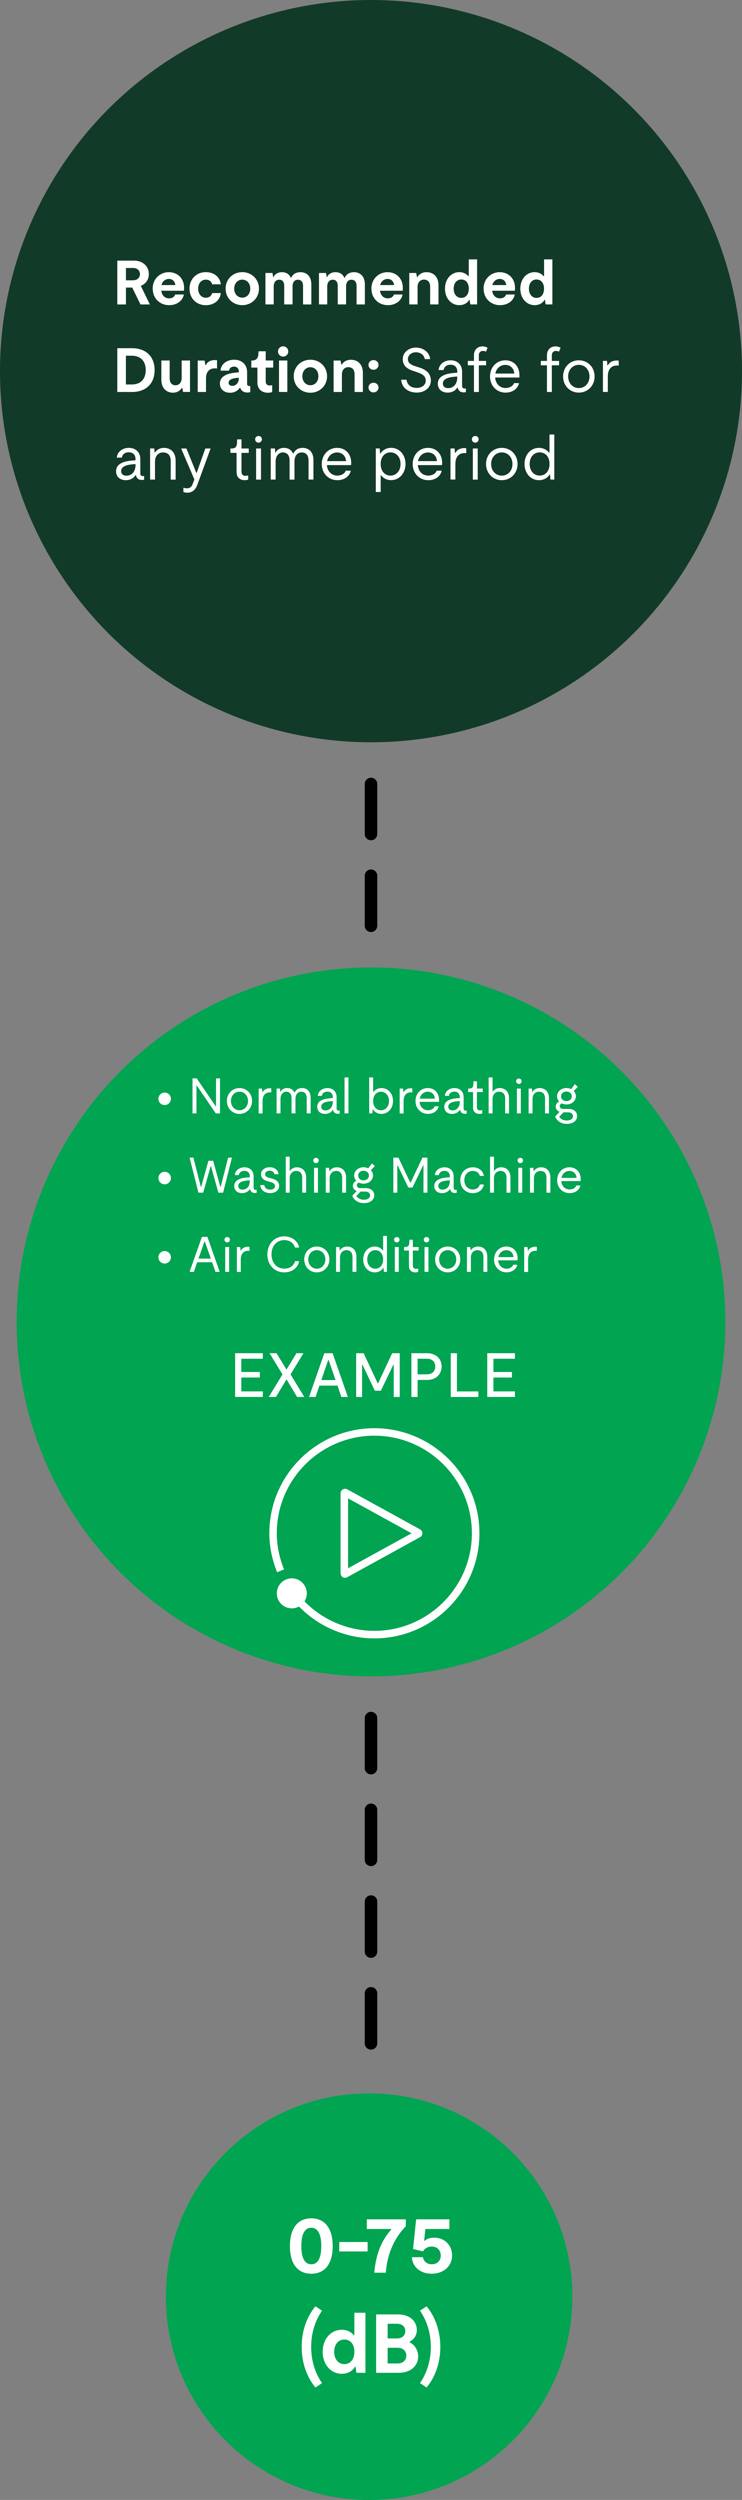 <?xml version="1.0" encoding="UTF-8"?><svg xmlns="http://www.w3.org/2000/svg" viewBox="0 0 178 599.49"><rect x="0" y="0" width="178" height="599.49" fill="#808080" stroke="none"/><defs><style>.cls-1{fill:none;}.cls-2{fill:#fff;}.cls-3{fill:#00a451;}.cls-4{fill:#123A28;}</style></defs><g id="Layer_2"><circle class="cls-3" cx="88.55" cy="550.74" r="46.93"/></g><g id="Working_File"><g id="Group_198"><g id="Line_161"><path d="m89,447.5c-.83,0-1.5-.67-1.5-1.5v-12c0-.83.67-1.5,1.5-1.5s1.5.67,1.5,1.5v12c0,.83-.67,1.5-1.5,1.5Z"/></g><g id="Line_173"><path d="m89,425.5c-.83,0-1.5-.67-1.5-1.5v-12c0-.83.67-1.5,1.5-1.5s1.5.67,1.5,1.5v12c0,.83-.67,1.5-1.5,1.5Z"/></g><g id="Line_157"><path d="m89,201.5c-.83,0-1.5-.67-1.5-1.5v-12c0-.83.67-1.5,1.5-1.5s1.5.67,1.5,1.5v12c0,.83-.67,1.5-1.5,1.5Z"/></g><g id="Line_162"><path d="m89,469.5c-.83,0-1.5-.67-1.5-1.5v-12c0-.83.67-1.5,1.5-1.5s1.5.67,1.5,1.5v12c0,.83-.67,1.5-1.5,1.5Z"/></g><g id="Line_163"><path d="m89,491.5c-.83,0-1.5-.67-1.5-1.5v-12c0-.83.67-1.5,1.5-1.5s1.5.67,1.5,1.5v12c0,.83-.67,1.5-1.5,1.5Z"/></g><g id="Line_158"><path d="m89,223.5c-.83,0-1.5-.67-1.5-1.5v-12c0-.83.67-1.5,1.5-1.5s1.5.67,1.5,1.5v12c0,.83-.67,1.5-1.5,1.5Z"/></g><g id="Group_197"><g id="Group_132"><g id="_0-75"><path class="cls-2" d="m69.55,538.62c0-4.26,1.86-6.66,5.12-6.66s5.14,2.4,5.14,6.66-1.86,6.62-5.14,6.62-5.12-2.4-5.12-6.62Zm5.12,4.36c1.58,0,2.4-1.5,2.4-4.36s-.82-4.4-2.4-4.4-2.38,1.52-2.38,4.4.82,4.36,2.38,4.36Z"/><path class="cls-2" d="m81.39,537.64h6.8v2.26h-6.8v-2.26Z"/><path class="cls-2" d="m93.85,534.64v-.12h-5.86v-2.32h9.36v1.66c-2.4,2.44-4.44,6.16-4.8,11.14h-2.76c.44-5.18,2.14-8.16,4.06-10.36Z"/><path class="cls-2" d="m98.81,541.28h2.66c.1.92.92,1.7,2.12,1.7s2.14-.8,2.14-2.08-.86-2.18-2.18-2.18c-.82,0-1.66.38-2.06,1.16l-2.4-.56.74-7.12h7.98v2.32h-5.78l-.28,2.82h.12c.58-.52,1.4-.74,2.28-.74,2.56,0,4.3,1.86,4.3,4.24,0,2.58-2.02,4.4-4.9,4.4s-4.64-1.8-4.74-3.96h0Z"/></g><g id="_dB_"><path class="cls-2" d="m74.65,562.78c0,3.42,1,6.38,2.6,8.7l-1.58,1.04c-1.8-2.14-3.3-5.5-3.3-9.74s1.5-7.58,3.3-9.72l1.58,1.04c-1.58,2.3-2.6,5.26-2.6,8.68Z"/><path class="cls-2" d="m85.51,569l-.22-1.48h-.12c-.58,1.08-1.8,1.72-3.18,1.72-2.58,0-4.58-2.18-4.58-5.28s2-5.28,4.58-5.28c1.38,0,2.36.64,2.9,1.32h.12v-5.4h2.66v14.4h-2.16Zm-2.9-2.08c1.42,0,2.4-1.12,2.4-2.96s-.98-2.94-2.4-2.94-2.44,1.14-2.44,2.94,1.02,2.96,2.44,2.96Z"/><path class="cls-2" d="m90.23,555h5.28c2.7,0,4.48,1.56,4.48,3.74,0,1.52-.9,2.36-1.74,2.82v.12c1.04.48,2.06,1.7,2.06,3.4,0,2.3-1.86,3.92-4.6,3.92h-5.48v-14Zm5.02,5.76c1.18,0,1.98-.68,1.98-1.76s-.8-1.76-1.98-1.76h-2.26v3.52h2.26Zm.18,6c1.22,0,2.04-.78,2.04-1.88s-.82-1.88-2.04-1.88h-2.44v3.76h2.44Z"/><path class="cls-2" d="m103.35,562.8c0-3.42-1-6.38-2.6-8.7l1.58-1.04c1.8,2.14,3.3,5.5,3.3,9.74s-1.5,7.58-3.3,9.72l-1.58-1.04c1.58-2.3,2.6-5.26,2.6-8.68Z"/></g></g><g id="Group_183"><g id="Path_7"><path class="cls-1" d="m88.55,502c26.92,0,48.75,21.82,48.75,48.75s-21.82,48.75-48.75,48.75-48.75-21.82-48.75-48.75h0c0-26.92,21.82-48.75,48.75-48.75Z"/><path class="cls-3" d="m88.55,505c-6.18,0-12.17,1.21-17.81,3.59-5.45,2.3-10.34,5.6-14.54,9.8s-7.5,9.09-9.8,14.54c-2.38,5.64-3.59,11.63-3.59,17.81s1.21,12.17,3.59,17.81c2.3,5.45,5.6,10.34,9.8,14.54s9.09,7.5,14.54,9.8c5.64,2.38,11.63,3.59,17.81,3.59s12.17-1.21,17.81-3.59c5.45-2.3,10.34-5.6,14.54-9.8,4.2-4.2,7.5-9.09,9.8-14.54,2.38-5.64,3.59-11.63,3.59-17.81s-1.21-12.17-3.59-17.81c-2.3-5.45-5.6-10.34-9.8-14.54s-9.09-7.5-14.54-9.8c-5.64-2.38-11.63-3.59-17.81-3.59m0-3c26.92,0,48.75,21.82,48.75,48.75s-21.82,48.75-48.75,48.75-48.75-21.82-48.75-48.75,21.82-48.75,48.75-48.75h0Z"/></g><g id="Ellipse_46"><circle class="cls-3" cx="89" cy="317" r="85"/></g><g id="Group_181"><g id="Group_34"><g id="Group_182"><g id="Air_Conditioner"><path class="cls-2" d="m48.44,296.6h1.31l2.96,8.4h-1.02l-.8-2.31h-3.59l-.8,2.31h-1.03s2.97-8.4,2.97-8.4Zm2.14,5.21l-1.45-4.13h-.07l-1.44,4.13h2.96Z"/><path class="cls-2" d="m54.5,296.64c.36,0,.65.26.65.64s-.29.65-.65.65-.65-.28-.65-.65.29-.64.65-.64Zm-.47,2.4h.94v5.96h-.94v-5.96Z"/><path class="cls-2" d="m56.84,299.04h.79l.07.86h.07c.23-.43.73-.93,1.76-.93.13,0,.22.01.32.04v.95c-.16-.02-.24-.02-.35-.02-1.01,0-1.74.67-1.74,2.09v2.99h-.94v-5.96l.02-.02Z"/><path class="cls-2" d="m64.14,300.81c0-2.54,1.73-4.33,4.04-4.33,1.87,0,3.29,1.15,3.59,2.69h-1c-.31-1.02-1.16-1.79-2.59-1.79-1.77,0-3.05,1.38-3.05,3.42s1.27,3.42,3.05,3.42c1.45,0,2.28-.72,2.6-1.79h.98c-.28,1.59-1.7,2.69-3.59,2.69-2.31,0-4.04-1.79-4.04-4.31h0Z"/><path class="cls-2" d="m72.98,302.01c0-1.76,1.31-3.09,3.02-3.09s3.02,1.33,3.02,3.09-1.31,3.11-3.02,3.11-3.02-1.33-3.02-3.11Zm3.02,2.23c1.2,0,2.05-.97,2.05-2.23s-.85-2.22-2.05-2.22-2.05.97-2.05,2.22.85,2.23,2.05,2.23Z"/><path class="cls-2" d="m83.13,299.79c-.8,0-1.57.54-1.57,1.79v3.42h-.94v-5.96h.79l.07.78h.07c.26-.42.83-.9,1.71-.9,1.27,0,2.24.83,2.24,2.42v3.66h-.94v-3.59c0-1.15-.64-1.62-1.45-1.62h.02Z"/><path class="cls-2" d="m92.09,305l-.08-.98h-.07c-.4.71-1.2,1.1-2.03,1.1-1.62,0-2.78-1.34-2.78-3.11s1.16-3.09,2.78-3.09c.83,0,1.51.38,1.93.94h.07v-3.49h.92v8.63h-.74Zm-2.06-.76c1.1,0,1.88-.88,1.88-2.23s-.78-2.22-1.88-2.22-1.93.9-1.93,2.22.82,2.23,1.93,2.23Z"/><path class="cls-2" d="m95.19,296.64c.36,0,.65.26.65.64s-.29.65-.65.65-.65-.28-.65-.65.29-.64.65-.64Zm-.47,2.4h.94v5.96h-.94v-5.96Z"/><path class="cls-2" d="m98.1,303.66v-3.78h-1.17v-.84h.26c.7,0,.97-.36,1-1.08l.02-.67h.83v1.75h1.39v.84h-1.39v3.6c0,.5.25.8.74.8.17,0,.37-.02.54-.08v.8c-.19.07-.43.12-.68.12-.9,0-1.54-.55-1.54-1.46Z"/><path class="cls-2" d="m102.31,296.64c.36,0,.65.26.65.64s-.29.65-.65.65-.65-.28-.65-.65.29-.64.65-.64Zm-.47,2.4h.94v5.96h-.94v-5.96Z"/><path class="cls-2" d="m104.38,302.01c0-1.76,1.31-3.09,3.02-3.09s3.02,1.33,3.02,3.09-1.31,3.11-3.02,3.11-3.02-1.33-3.02-3.11Zm3.02,2.23c1.2,0,2.05-.97,2.05-2.23s-.85-2.22-2.05-2.22-2.05.97-2.05,2.22.85,2.23,2.05,2.23Z"/><path class="cls-2" d="m114.53,299.79c-.8,0-1.57.54-1.57,1.79v3.42h-.94v-5.96h.79l.07.78h.07c.26-.42.83-.9,1.71-.9,1.27,0,2.24.83,2.24,2.42v3.66h-.93v-3.59c0-1.15-.64-1.62-1.45-1.62h.01Z"/><path class="cls-2" d="m118.53,302.01c0-1.78,1.27-3.09,2.93-3.09s2.72,1.2,2.72,2.87c0,.13,0,.26-.04.44h-4.63c.08,1.19.9,2.01,2.01,2.01.73,0,1.4-.36,1.59-.95h.97c-.24,1.14-1.31,1.82-2.57,1.82-1.74,0-3-1.32-3-3.11h.02Zm4.65-.55c-.06-1.01-.77-1.67-1.71-1.67s-1.73.66-1.92,1.67h3.63Z"/><path class="cls-2" d="m125.77,299.04h.79l.07.86h.07c.23-.43.73-.93,1.76-.93.13,0,.22.01.32.04v.95c-.16-.02-.24-.02-.35-.02-1.01,0-1.74.67-1.74,2.09v2.99h-.94v-5.96l.02-.02Z"/></g><g id="Ellipse_14"><circle class="cls-2" cx="39.5" cy="301.5" r="1.5"/></g></g><g id="Group_28"><g id="Washing_Machine"><path class="cls-2" d="m45.47,277.6h.92l1.79,7.04h.07l1.75-6.28h1.13l1.74,6.28h.07l1.79-7.04h.91l-2.11,8.4h-1.15l-1.77-6.36h-.07l-1.79,6.36h-1.15l-2.12-8.4h0Z"/><path class="cls-2" d="m56.19,284.42c0-1.21,1.04-1.92,3.12-2.06l.61-.05v-.23c0-.8-.48-1.31-1.27-1.31s-1.25.41-1.36,1.02h-.96c.08-1.08,1.04-1.87,2.33-1.87s2.18.84,2.18,2.17v2.76c0,.37.2.49.53.49.05,0,.06,0,.2-.02v.71c-.13.05-.32.06-.46.06-.47,0-1.02-.25-1.1-.94h-.07c-.37.58-1.02.97-1.88.97-1.1,0-1.87-.66-1.87-1.7Zm1.98.85c1.06,0,1.75-.84,1.75-2v-.24l-.54.05c-1.52.13-2.22.56-2.22,1.32,0,.56.42.88,1.01.88h0Z"/><path class="cls-2" d="m62.43,284.18h.97c.07.65.61,1.1,1.39,1.1.7,0,1.19-.29,1.19-.83,0-.48-.25-.74-.94-.95l-.84-.24c-1.04-.3-1.58-.84-1.58-1.67,0-.98.89-1.68,2.09-1.68s2.03.68,2.1,1.67h-.97c-.07-.46-.49-.85-1.16-.85-.6,0-1.08.35-1.08.86,0,.43.28.66,1,.86l.84.23c1.07.31,1.52.9,1.52,1.7,0,1.1-.97,1.73-2.17,1.73-1.32,0-2.3-.78-2.35-1.94h0Z"/><path class="cls-2" d="m71.06,280.79c-.8,0-1.57.54-1.57,1.79v3.42h-.94v-8.63h.94v3.39h.07c.17-.25.68-.84,1.64-.84,1.27,0,2.24.83,2.24,2.42v3.66h-.94v-3.59c0-1.15-.64-1.62-1.45-1.62h.01Z"/><path class="cls-2" d="m75.8,277.64c.36,0,.65.26.65.64s-.29.65-.65.65-.65-.28-.65-.65.29-.64.65-.64Zm-.47,2.4h.94v5.96h-.94v-5.96Z"/><path class="cls-2" d="m80.65,280.79c-.8,0-1.57.54-1.57,1.79v3.42h-.94v-5.96h.79l.07.78h.07c.26-.42.83-.9,1.71-.9,1.27,0,2.24.83,2.24,2.42v3.66h-.94v-3.59c0-1.15-.64-1.62-1.45-1.62h.02Z"/><path class="cls-2" d="m84.49,286.76l1.07-1.14c-.58-.23-.92-.74-.92-1.24,0-.58.4-1.01.82-1.24-.31-.34-.5-.78-.5-1.26,0-1.1.97-1.97,2.25-1.97.42,0,.8.1,1.13.25l.89-1.17.71.65-.98.97c.32.34.52.78.52,1.27,0,1.1-.97,1.97-2.25,1.97-.43,0-.82-.1-1.15-.26-.28.13-.47.37-.47.67,0,.4.32.66.8.66h1.34c1.25,0,2.03.73,2.03,1.71,0,1.15-1.04,1.88-2.48,1.88-1.69,0-2.58-1.08-2.78-1.76h-.03Zm2.78.94c.8,0,1.51-.32,1.51-1.02,0-.61-.5-.94-1.15-.94h-1.12l-1.03,1.06c.3.44.86.9,1.79.9Zm-.07-4.65c.74,0,1.3-.48,1.3-1.15s-.55-1.15-1.3-1.15-1.28.48-1.28,1.15.55,1.15,1.28,1.15Z"/><path class="cls-2" d="m94.38,277.6h1.2l2.85,6.01h.07l2.84-6.01h1.2v8.4h-.95v-6.57h-.07l-2.57,5.34h-1l-2.57-5.34h-.07v6.57h-.95v-8.4h.02Z"/><path class="cls-2" d="m104.18,284.42c0-1.21,1.04-1.92,3.12-2.06l.61-.05v-.23c0-.8-.48-1.31-1.27-1.31s-1.25.41-1.36,1.02h-.96c.08-1.08,1.04-1.87,2.33-1.87s2.18.84,2.18,2.17v2.76c0,.37.2.49.53.49.05,0,.06,0,.2-.02v.71c-.13.05-.32.06-.46.06-.47,0-1.02-.25-1.1-.94h-.07c-.37.58-1.02.97-1.88.97-1.1,0-1.87-.66-1.87-1.7Zm1.98.85c1.06,0,1.75-.84,1.75-2v-.24l-.54.05c-1.52.13-2.22.56-2.22,1.32,0,.56.42.88,1.01.88h0Z"/><path class="cls-2" d="m110.42,283.01c0-1.78,1.25-3.09,3-3.09,1.42,0,2.46.83,2.67,2.06h-.98c-.18-.71-.8-1.19-1.69-1.19-1.21,0-2.03.95-2.03,2.22s.82,2.23,2.03,2.23c.89,0,1.51-.48,1.69-1.2h.98c-.22,1.25-1.26,2.08-2.67,2.08-1.75,0-3-1.32-3-3.11Z"/><path class="cls-2" d="m120.07,280.79c-.8,0-1.57.54-1.57,1.79v3.42h-.94v-8.63h.94v3.39h.07c.17-.25.68-.84,1.64-.84,1.27,0,2.24.83,2.24,2.42v3.66h-.94v-3.59c0-1.15-.64-1.62-1.45-1.62h.01Z"/><path class="cls-2" d="m124.81,277.64c.36,0,.65.26.65.64s-.29.65-.65.65-.65-.28-.65-.65.29-.64.65-.64Zm-.47,2.4h.94v5.96h-.94v-5.96Z"/><path class="cls-2" d="m129.66,280.79c-.8,0-1.57.54-1.57,1.79v3.42h-.94v-5.96h.79l.07.78h.07c.26-.42.83-.9,1.71-.9,1.27,0,2.24.83,2.24,2.42v3.66h-.94v-3.59c0-1.15-.64-1.62-1.45-1.62h.02Z"/><path class="cls-2" d="m133.66,283.01c0-1.78,1.27-3.09,2.93-3.09s2.72,1.2,2.72,2.87c0,.13,0,.26-.04.44h-4.63c.08,1.19.9,2.01,2.02,2.01.73,0,1.4-.36,1.59-.95h.97c-.24,1.14-1.31,1.82-2.57,1.82-1.74,0-3-1.32-3-3.11h.01Zm4.65-.55c-.06-1.01-.77-1.67-1.71-1.67s-1.73.66-1.92,1.67h3.63Z"/></g><g id="Ellipse_14-2"><circle class="cls-2" cx="39.5" cy="282.5" r="1.5"/></g></g><g id="Group_27"><g id="Normal_breathing"><path class="cls-2" d="m46.18,258.6h1.01l4.56,6.7h.07v-6.7h.96v8.4h-1.01l-4.57-6.7h-.07v6.7h-.95v-8.4Z"/><path class="cls-2" d="m54.43,264.01c0-1.76,1.31-3.09,3.02-3.09s3.02,1.33,3.02,3.09-1.31,3.11-3.02,3.11-3.02-1.33-3.02-3.11Zm3.02,2.23c1.2,0,2.05-.97,2.05-2.23s-.85-2.22-2.05-2.22-2.05.97-2.05,2.22.85,2.23,2.05,2.23Z"/><path class="cls-2" d="m62.07,261.04h.79l.07.86h.07c.23-.43.73-.93,1.76-.93.13,0,.22.01.32.04v.95c-.16-.02-.24-.02-.35-.02-1.01,0-1.74.67-1.74,2.09v2.99h-.94v-5.96l.02-.02Z"/><path class="cls-2" d="m68.71,261.79c-.72,0-1.42.53-1.42,1.76v3.44h-.94v-5.96h.8l.06.78h.07c.24-.5.83-.9,1.58-.9.84,0,1.45.38,1.75,1.08h.07c.3-.65.88-1.08,1.77-1.08,1.14,0,2.07.74,2.07,2.33v3.75h-.94v-3.63c0-1.15-.59-1.57-1.32-1.57s-1.38.53-1.38,1.76v3.44h-.94v-3.62c0-1.14-.55-1.58-1.27-1.58h.04Z"/><path class="cls-2" d="m76.1,265.42c0-1.21,1.04-1.92,3.12-2.06l.61-.05v-.23c0-.8-.48-1.31-1.27-1.31s-1.25.41-1.36,1.02h-.96c.08-1.08,1.04-1.87,2.33-1.87s2.18.84,2.18,2.17v2.76c0,.37.2.49.53.49.05,0,.06,0,.2-.02v.71c-.13.05-.32.06-.46.06-.47,0-1.02-.25-1.1-.94h-.07c-.37.58-1.02.97-1.88.97-1.1,0-1.87-.66-1.87-1.7Zm1.98.85c1.06,0,1.75-.84,1.75-2v-.24l-.54.05c-1.52.13-2.22.56-2.22,1.32,0,.56.42.88,1.01.88h0Z"/><path class="cls-2" d="m82.65,258.37h.94v8.63h-.94v-8.63Z"/><path class="cls-2" d="m88.57,258.37h.94v3.49h.07c.41-.55,1.09-.94,1.93-.94,1.61,0,2.77,1.33,2.77,3.09s-1.16,3.11-2.77,3.11c-.84,0-1.63-.4-2.04-1.1h-.07l-.07.98h-.76v-8.63h0Zm2.82,7.88c1.1,0,1.93-.9,1.93-2.23s-.83-2.22-1.93-2.22-1.88.88-1.88,2.22.77,2.23,1.88,2.23Z"/><path class="cls-2" d="m95.9,261.04h.79l.07.86h.07c.23-.43.73-.93,1.76-.93.13,0,.22.01.32.04v.95c-.16-.02-.24-.02-.35-.02-1.01,0-1.74.67-1.74,2.09v2.99h-.94v-5.96l.02-.02Z"/><path class="cls-2" d="m99.68,264.01c0-1.78,1.27-3.09,2.93-3.09s2.72,1.2,2.72,2.87c0,.13,0,.26-.04.44h-4.63c.08,1.19.9,2.01,2.01,2.01.73,0,1.4-.36,1.6-.95h.97c-.24,1.14-1.31,1.82-2.57,1.82-1.74,0-3-1.32-3-3.11h0Zm4.65-.55c-.06-1.01-.77-1.67-1.71-1.67s-1.73.66-1.92,1.67h3.63Z"/><path class="cls-2" d="m106.57,265.42c0-1.21,1.04-1.92,3.12-2.06l.61-.05v-.23c0-.8-.48-1.31-1.27-1.31s-1.25.41-1.36,1.02h-.96c.08-1.08,1.04-1.87,2.33-1.87s2.18.84,2.18,2.17v2.76c0,.37.2.49.53.49.05,0,.06,0,.2-.02v.71c-.13.05-.32.06-.46.06-.47,0-1.02-.25-1.1-.94h-.07c-.37.58-1.02.97-1.88.97-1.1,0-1.87-.66-1.87-1.7Zm1.98.85c1.06,0,1.75-.84,1.75-2v-.24l-.54.05c-1.52.13-2.22.56-2.22,1.32,0,.56.42.88,1.01.88h0Z"/><path class="cls-2" d="m113.48,265.66v-3.78h-1.17v-.84h.26c.7,0,.97-.36.99-1.08l.02-.67h.83v1.75h1.39v.84h-1.39v3.6c0,.5.25.8.74.8.17,0,.37-.02.54-.08v.8c-.19.07-.43.12-.68.12-.9,0-1.54-.55-1.54-1.46h.01Z"/><path class="cls-2" d="m119.73,261.79c-.8,0-1.57.54-1.57,1.79v3.42h-.94v-8.63h.94v3.39h.07c.17-.25.68-.84,1.64-.84,1.27,0,2.24.83,2.24,2.42v3.66h-.93v-3.59c0-1.15-.64-1.62-1.45-1.62h0Z"/><path class="cls-2" d="m124.47,258.64c.36,0,.65.26.65.64s-.29.65-.65.65-.65-.28-.65-.65.29-.64.65-.64Zm-.47,2.4h.94v5.96h-.94v-5.96Z"/><path class="cls-2" d="m129.32,261.79c-.8,0-1.57.54-1.57,1.79v3.42h-.94v-5.96h.79l.07.78h.07c.26-.42.83-.9,1.71-.9,1.27,0,2.24.83,2.24,2.42v3.66h-.94v-3.59c0-1.15-.64-1.62-1.45-1.62h.02Z"/><path class="cls-2" d="m133.16,267.76l1.07-1.14c-.58-.23-.92-.74-.92-1.24,0-.58.4-1.01.82-1.24-.31-.34-.5-.78-.5-1.26,0-1.1.97-1.97,2.25-1.97.42,0,.8.1,1.13.25l.89-1.17.71.65-.98.97c.32.34.52.78.52,1.27,0,1.1-.97,1.97-2.25,1.97-.43,0-.82-.1-1.15-.26-.28.13-.47.37-.47.67,0,.4.32.66.8.66h1.34c1.25,0,2.03.73,2.03,1.71,0,1.15-1.04,1.88-2.48,1.88-1.69,0-2.58-1.08-2.78-1.76h-.03Zm2.78.94c.8,0,1.51-.32,1.51-1.02,0-.61-.5-.94-1.15-.94h-1.12l-1.03,1.06c.3.44.86.9,1.79.9Zm-.07-4.65c.74,0,1.3-.48,1.3-1.15s-.55-1.15-1.3-1.15-1.28.48-1.28,1.15.55,1.15,1.28,1.15Z"/></g><g id="Ellipse_14-3"><circle class="cls-2" cx="39.5" cy="263.5" r="1.5"/></g></g></g></g><g id="Group_107"><g id="Ellipse_18"><circle class="cls-4" cx="89" cy="89" r="89"/></g><g id="Recommended_Duration:_Safe_for_any_time_period"><path class="cls-2" d="m28.14,62.5h3.99c2.13,0,3.57,1.35,3.57,3.23,0,1.39-.79,2.37-1.92,2.82l2.17,4.46h-2.25l-1.98-4.05h-1.51v4.05h-2.07v-10.5h0Zm3.78,4.71c1,0,1.65-.6,1.65-1.48s-.65-1.47-1.64-1.47h-1.72v2.96h1.71,0Z"/><path class="cls-2" d="m36.62,69.24c0-2.34,1.74-3.97,3.87-3.97s3.67,1.51,3.67,3.73c0,.21,0,.43-.04.72h-5.43c.12,1.11.87,1.83,1.88,1.83.69,0,1.29-.34,1.46-.93h2.07c-.27,1.56-1.75,2.56-3.52,2.56-2.22,0-3.94-1.62-3.94-3.94h-.02Zm5.44-.88c-.09-.95-.75-1.47-1.54-1.47-.84,0-1.58.56-1.79,1.47h3.33Z"/><path class="cls-2" d="m45.46,69.22c0-2.29,1.65-3.96,3.91-3.96,1.98,0,3.44,1.2,3.6,2.92h-2.08c-.13-.63-.66-1.12-1.52-1.12-1.09,0-1.84.92-1.84,2.16s.75,2.18,1.84,2.18c.85,0,1.38-.5,1.52-1.12h2.08c-.17,1.72-1.62,2.91-3.6,2.91-2.26,0-3.91-1.65-3.91-3.96h0Z"/><path class="cls-2" d="m54.12,69.22c0-2.34,1.83-3.96,4-3.96s4,1.62,4,3.96-1.83,3.96-4,3.96-4-1.6-4-3.96Zm4,2.16c1.09,0,1.92-.87,1.92-2.16s-.83-2.16-1.92-2.16-1.94.88-1.94,2.16.85,2.16,1.94,2.16Z"/><path class="cls-2" d="m66.96,67.08c-.69,0-1.3.51-1.3,1.62v4.3h-1.98v-7.54h1.68l.17.99h.09c.31-.72,1.05-1.18,2.04-1.18s1.75.49,2.1,1.35h.09c.38-.86,1.16-1.35,2.23-1.35,1.5,0,2.61,1,2.61,2.97v4.77h-1.99v-4.46c0-1.04-.54-1.47-1.25-1.47s-1.27.51-1.27,1.62v4.3h-2v-4.46c0-1.04-.52-1.47-1.21-1.47h0Z"/><path class="cls-2" d="m79.8,67.08c-.69,0-1.3.51-1.3,1.62v4.3h-1.98v-7.54h1.68l.17.99h.09c.31-.72,1.05-1.18,2.04-1.18s1.75.49,2.1,1.35h.09c.38-.86,1.16-1.35,2.23-1.35,1.5,0,2.61,1,2.61,2.97v4.77h-1.99v-4.46c0-1.04-.54-1.47-1.25-1.47s-1.27.51-1.27,1.62v4.3h-2v-4.46c0-1.04-.52-1.47-1.21-1.47h0Z"/><path class="cls-2" d="m89.09,69.24c0-2.34,1.74-3.97,3.87-3.97s3.67,1.51,3.67,3.73c0,.21,0,.43-.04.72h-5.43c.12,1.11.87,1.83,1.88,1.83.69,0,1.29-.34,1.46-.93h2.07c-.27,1.56-1.75,2.56-3.52,2.56-2.22,0-3.94-1.62-3.94-3.94h-.02Zm5.44-.88c-.09-.95-.75-1.47-1.54-1.47-.84,0-1.58.56-1.79,1.47h3.33Z"/><path class="cls-2" d="m101.73,67.04c-.84,0-1.56.56-1.56,1.79v4.17h-1.99v-7.54h1.66l.18.99h.09c.33-.55,1.03-1.18,2.2-1.18,1.68,0,2.88,1.12,2.88,3.13v4.6h-2v-4.27c0-1.14-.63-1.68-1.47-1.68h.01Z"/><path class="cls-2" d="m112.83,73l-.17-1.11h-.09c-.43.81-1.35,1.29-2.39,1.29-1.93,0-3.43-1.63-3.43-3.96s1.5-3.96,3.43-3.96c1.04,0,1.77.48,2.18.99h.09v-4.05h2v10.8h-1.62Zm-2.17-1.56c1.07,0,1.8-.84,1.8-2.22s-.73-2.2-1.8-2.2-1.83.85-1.83,2.2.76,2.22,1.83,2.22Z"/><path class="cls-2" d="m116,69.24c0-2.34,1.74-3.97,3.87-3.97s3.67,1.51,3.67,3.73c0,.21,0,.43-.04.72h-5.43c.12,1.11.87,1.83,1.88,1.83.69,0,1.29-.34,1.46-.93h2.07c-.27,1.56-1.75,2.56-3.52,2.56-2.22,0-3.94-1.62-3.94-3.94h-.02Zm5.44-.88c-.09-.95-.75-1.47-1.54-1.47-.84,0-1.58.56-1.79,1.47h3.33Z"/><path class="cls-2" d="m130.89,73l-.17-1.11h-.09c-.43.81-1.35,1.29-2.38,1.29-1.93,0-3.43-1.63-3.43-3.96s1.5-3.96,3.43-3.96c1.04,0,1.77.48,2.18.99h.09v-4.05h1.99v10.8h-1.62Zm-2.18-1.56c1.07,0,1.8-.84,1.8-2.22s-.74-2.2-1.8-2.2-1.83.85-1.83,2.2.77,2.22,1.83,2.22Z"/><path class="cls-2" d="m28.14,83.5h3.52c3.42,0,5.43,2.07,5.43,5.25s-2.01,5.25-5.43,5.25h-3.52v-10.5Zm3.46,8.7c2.16,0,3.36-1.32,3.36-3.45s-1.2-3.45-3.36-3.45h-1.4v6.9s1.4,0,1.4,0Z"/><path class="cls-2" d="m38.71,91.04v-4.59h1.99v4.26c0,1.14.6,1.68,1.4,1.68s1.48-.56,1.48-1.77v-4.17h2v7.54h-1.67l-.18-.99h-.09c-.31.54-1.02,1.17-2.14,1.17-1.62,0-2.79-1.11-2.79-3.13Z"/><path class="cls-2" d="m47.42,86.46h1.67l.18,1.14h.09c.28-.66.96-1.25,2.14-1.25.23,0,.42.01.56.04v1.98c-.21-.03-.36-.04-.54-.04-1.3,0-2.1.84-2.1,2.4v3.27h-1.99v-7.54h0Z"/><path class="cls-2" d="m52.75,91.97c0-1.5,1.29-2.38,3.82-2.62l.72-.06v-.21c0-.71-.45-1.17-1.14-1.17-.65,0-1.11.34-1.2.97h-2.04c.07-1.51,1.44-2.62,3.28-2.62s3.09,1.17,3.09,3.01v2.76c0,.36.15.54.58.54h.18v1.46c-.21.08-.52.1-.73.1-.66,0-1.43-.29-1.68-1.15h-.09c-.5.73-1.29,1.2-2.35,1.2-1.46,0-2.44-.87-2.44-2.21Zm2.95.56c.96,0,1.59-.79,1.59-1.8v-.14l-.56.05c-1.27.12-1.89.51-1.89,1.15,0,.46.35.74.85.74h.01Z"/><path class="cls-2" d="m61.75,91.75v-3.6h-1.46v-1.7h.23c.92,0,1.42-.55,1.47-1.56l.03-.65h1.72v2.21h1.8v1.7h-1.8v3.31c0,.65.36.98.93.98.21,0,.42-.03.63-.09v1.68c-.31.09-.69.15-1.05.15-1.52,0-2.5-.96-2.5-2.43Z"/><path class="cls-2" d="m67.92,83.05c.67,0,1.23.54,1.23,1.23s-.55,1.23-1.23,1.23-1.23-.54-1.23-1.23.56-1.23,1.23-1.23Zm-.99,3.4h2v7.54h-2v-7.54Z"/><path class="cls-2" d="m70.46,90.22c0-2.34,1.83-3.96,4-3.96s4,1.62,4,3.96-1.83,3.96-4,3.96-4-1.6-4-3.96Zm4,2.16c1.09,0,1.92-.87,1.92-2.16s-.83-2.16-1.92-2.16-1.93.88-1.93,2.16.85,2.16,1.93,2.16Z"/><path class="cls-2" d="m83.58,88.04c-.84,0-1.56.56-1.56,1.79v4.17h-1.99v-7.54h1.67l.18.99h.09c.33-.55,1.03-1.18,2.2-1.18,1.68,0,2.88,1.12,2.88,3.13v4.6h-1.99v-4.27c0-1.14-.63-1.68-1.47-1.68h0Z"/><path class="cls-2" d="m89.6,86.35c.68,0,1.2.52,1.2,1.15s-.52,1.17-1.2,1.17-1.2-.52-1.2-1.17.51-1.15,1.2-1.15Zm-1.2,6.58c0-.63.51-1.15,1.2-1.15s1.2.52,1.2,1.15-.52,1.17-1.2,1.17-1.2-.53-1.2-1.17Z"/><path class="cls-2" d="m96.23,91.06h1.29c.17,1.2.99,1.96,2.48,1.96,1.05,0,2.13-.58,2.13-1.74,0-1.02-.66-1.56-2.1-2.04l-1-.33c-1.59-.52-2.41-1.41-2.41-2.79,0-1.6,1.44-2.77,3.13-2.77,1.92,0,3.33,1.26,3.43,2.77h-1.28c-.13-.92-.97-1.65-2.16-1.65-1,0-1.89.69-1.89,1.65,0,.89.62,1.33,1.91,1.75l.95.3c1.71.57,2.65,1.51,2.65,3.1,0,1.77-1.56,2.87-3.36,2.87-2.19,0-3.62-1.23-3.76-3.09h0Z"/><path class="cls-2" d="m105.03,92.02c0-1.52,1.3-2.4,3.9-2.58l.77-.06v-.29c0-1-.6-1.63-1.59-1.63s-1.56.51-1.7,1.28h-1.2c.11-1.35,1.3-2.34,2.91-2.34s2.73,1.05,2.73,2.71v3.45c0,.46.25.61.66.61.06,0,.08,0,.25-.03v.88c-.17.06-.4.08-.57.08-.58,0-1.28-.32-1.38-1.17h-.09c-.46.73-1.27,1.22-2.35,1.22-1.38,0-2.34-.83-2.34-2.13h0Zm2.47,1.06c1.32,0,2.19-1.05,2.19-2.5v-.3l-.68.06c-1.9.17-2.77.71-2.77,1.65,0,.71.53,1.09,1.26,1.09Z"/><path class="cls-2" d="m113.7,87.6h-1.47v-1.05h1.47v-1.36c0-1.4.96-2.13,2.04-2.13.51,0,.99.18,1.23.34l-.39.93c-.23-.12-.46-.18-.74-.18-.58,0-.97.39-.97,1.04v1.36h1.74v1.05h-1.74v6.4h-1.17s0-6.4,0-6.4Z"/><path class="cls-2" d="m117.55,90.27c0-2.22,1.59-3.87,3.66-3.87s3.4,1.5,3.4,3.58c0,.17,0,.33-.04.55h-5.79c.11,1.49,1.12,2.52,2.52,2.52.92,0,1.75-.45,2-1.18h1.21c-.3,1.42-1.63,2.28-3.21,2.28-2.17,0-3.75-1.65-3.75-3.88Zm5.82-.69c-.08-1.26-.96-2.08-2.14-2.08s-2.16.83-2.4,2.08h4.54Z"/><path class="cls-2" d="m131.21,87.6h-1.47v-1.05h1.47v-1.36c0-1.4.96-2.13,2.04-2.13.51,0,.99.18,1.23.34l-.39.93c-.22-.12-.46-.18-.73-.18-.58,0-.98.39-.98,1.04v1.36h1.74v1.05h-1.74v6.4h-1.17v-6.4Z"/><path class="cls-2" d="m135.08,90.27c0-2.21,1.63-3.87,3.78-3.87s3.78,1.67,3.78,3.87-1.63,3.88-3.78,3.88-3.78-1.67-3.78-3.88Zm3.78,2.79c1.5,0,2.56-1.21,2.56-2.79s-1.06-2.78-2.56-2.78-2.57,1.21-2.57,2.78,1.07,2.79,2.57,2.79Z"/><path class="cls-2" d="m144.63,86.54h.99l.09,1.08h.09c.29-.54.92-1.17,2.21-1.17.17,0,.27.02.41.04v1.19c-.2-.03-.3-.03-.44-.03-1.26,0-2.17.84-2.17,2.61v3.73h-1.17v-7.46h-.01Z"/><path class="cls-2" d="m27.84,113.02c0-1.52,1.31-2.4,3.9-2.58l.77-.06v-.29c0-1-.6-1.63-1.59-1.63s-1.56.51-1.7,1.28h-1.2c.1-1.35,1.3-2.34,2.91-2.34s2.73,1.05,2.73,2.71v3.45c0,.46.25.61.66.61.06,0,.07,0,.25-.03v.88c-.17.06-.4.08-.57.08-.58,0-1.27-.32-1.38-1.17h-.09c-.46.73-1.27,1.22-2.35,1.22-1.38,0-2.34-.83-2.34-2.13Zm2.48,1.06c1.32,0,2.19-1.05,2.19-2.5v-.3l-.68.06c-1.9.17-2.77.71-2.77,1.65,0,.71.53,1.09,1.26,1.09Z"/><path class="cls-2" d="m39.14,108.49c-1,0-1.96.67-1.96,2.24v4.27h-1.17v-7.46h.99l.09.98h.09c.33-.53,1.04-1.12,2.15-1.12,1.59,0,2.8,1.04,2.8,3.03v4.58h-1.17v-4.48c0-1.44-.79-2.03-1.81-2.03h-.01Z"/><path class="cls-2" d="m44.87,117.1c.52,0,1.08-.25,1.35-1.02l.41-1.11-3.17-7.42h1.26l2.37,5.85h.09l2.08-5.85h1.26l-3.19,8.73c-.53,1.44-1.49,1.87-2.4,1.87-.33,0-.66-.06-.93-.15v-1.04c.2.06.51.13.87.13h0Z"/><path class="cls-2" d="m56.75,113.32v-4.72h-1.47v-1.05h.33c.87,0,1.21-.45,1.25-1.35l.03-.84h1.04v2.19h1.74v1.05h-1.74v4.5c0,.63.31,1,.93,1,.21,0,.47-.03.68-.1v1c-.24.09-.54.15-.85.15-1.12,0-1.92-.69-1.92-1.83h-.02Z"/><path class="cls-2" d="m62.02,104.55c.45,0,.81.33.81.79s-.36.81-.81.81-.81-.34-.81-.81.36-.79.81-.79Zm-.58,3h1.17v7.46h-1.17v-7.46Z"/><path class="cls-2" d="m67.89,108.49c-.9,0-1.77.66-1.77,2.21v4.3h-1.17v-7.46h1l.08.98h.09c.3-.63,1.04-1.12,1.98-1.12,1.05,0,1.81.48,2.19,1.35h.09c.38-.81,1.1-1.35,2.22-1.35,1.42,0,2.59.93,2.59,2.91v4.69h-1.17v-4.54c0-1.44-.73-1.96-1.65-1.96s-1.73.66-1.73,2.21v4.3h-1.17v-4.53c0-1.42-.69-1.98-1.59-1.98h0Z"/><path class="cls-2" d="m77.19,111.27c0-2.22,1.59-3.87,3.66-3.87s3.4,1.5,3.4,3.58c0,.17,0,.33-.04.55h-5.79c.11,1.49,1.12,2.52,2.52,2.52.92,0,1.75-.45,2-1.18h1.21c-.3,1.42-1.63,2.28-3.21,2.28-2.17,0-3.75-1.65-3.75-3.88Zm5.82-.69c-.07-1.26-.96-2.08-2.14-2.08s-2.16.83-2.4,2.08h4.54Z"/><path class="cls-2" d="m90.15,107.54h.94l.09,1.23h.09c.51-.88,1.5-1.38,2.55-1.38,2.01,0,3.46,1.67,3.46,3.87s-1.46,3.88-3.46,3.88c-1.05,0-1.9-.48-2.41-1.17h-.09v4.02h-1.17v-10.46h0Zm3.52,6.51c1.38,0,2.42-1.12,2.42-2.79s-1.04-2.78-2.42-2.78-2.35,1.09-2.35,2.78.96,2.79,2.35,2.79Z"/><path class="cls-2" d="m99,111.27c0-2.22,1.59-3.87,3.66-3.87s3.4,1.5,3.4,3.58c0,.17,0,.33-.04.55h-5.79c.11,1.49,1.12,2.52,2.52,2.52.92,0,1.75-.45,2-1.18h1.21c-.3,1.42-1.63,2.28-3.21,2.28-2.17,0-3.75-1.65-3.75-3.88Zm5.82-.69c-.07-1.26-.96-2.08-2.14-2.08s-2.16.83-2.4,2.08h4.54Z"/><path class="cls-2" d="m108.06,107.54h.99l.09,1.08h.09c.29-.54.92-1.17,2.21-1.17.17,0,.27.02.41.04v1.19c-.2-.03-.3-.03-.44-.03-1.26,0-2.17.84-2.17,2.61v3.73h-1.17v-7.46h0Z"/><path class="cls-2" d="m114.01,104.55c.45,0,.81.33.81.79s-.36.81-.81.81-.81-.34-.81-.81.36-.79.81-.79Zm-.58,3h1.17v7.46h-1.17v-7.46Z"/><path class="cls-2" d="m116.6,111.27c0-2.21,1.63-3.87,3.78-3.87s3.78,1.67,3.78,3.87-1.63,3.88-3.78,3.88-3.78-1.67-3.78-3.88Zm3.78,2.79c1.5,0,2.56-1.21,2.56-2.79s-1.06-2.78-2.56-2.78-2.56,1.21-2.56,2.78,1.06,2.79,2.56,2.79Z"/><path class="cls-2" d="m132.05,115l-.11-1.23h-.09c-.49.88-1.5,1.38-2.54,1.38-2.02,0-3.48-1.68-3.48-3.88s1.45-3.87,3.48-3.87c1.04,0,1.89.48,2.42,1.17h.09v-4.37h1.15v10.8h-.93,0Zm-2.58-.95c1.38,0,2.36-1.09,2.36-2.79s-.97-2.78-2.36-2.78-2.41,1.12-2.41,2.78,1.02,2.79,2.41,2.79Z"/></g></g><g id="Group_175"><g id="EXAMPLE"><path class="cls-2" d="m56.41,324.5h6.64v1.33h-5.16v3.18h4.44v1.32h-4.44v3.33h5.16v1.33h-6.64v-10.5h0Z"/><path class="cls-2" d="m67.76,329.58l-3.1-5.08h1.68l2.34,3.86h.09l2.35-3.86h1.68l-3.1,5.08,3.3,5.42h-1.72l-2.5-4.16h-.09l-2.49,4.16h-1.73l3.3-5.42h-.01Z"/><path class="cls-2" d="m77.8,324.5h1.99l3.66,10.5h-1.56l-.93-2.73h-4.33l-.93,2.73h-1.56s3.66-10.5,3.66-10.5Zm2.7,6.44l-1.67-4.82h-.09l-1.65,4.82h3.41Z"/><path class="cls-2" d="m85.43,324.5h1.8l3.38,7.23h.09l3.38-7.23h1.81v10.5h-1.44v-7.74h-.09l-2.99,6.24h-1.44l-2.98-6.24h-.09v7.74h-1.42v-10.5h0Z"/><path class="cls-2" d="m98.69,324.5h3.75c2.07,0,3.5,1.26,3.5,3.2s-1.43,3.21-3.5,3.21h-2.26v4.09h-1.49v-10.5Zm3.75,5.07c1.2,0,1.98-.74,1.98-1.88s-.78-1.86-1.98-1.86h-2.26v3.74h2.26Z"/><path class="cls-2" d="m108.14,324.5h1.48v9.17h5.14v1.33h-6.63v-10.5h0Z"/><path class="cls-2" d="m116.89,324.5h6.64v1.33h-5.16v3.18h4.44v1.32h-4.44v3.33h5.16v1.33h-6.64v-10.5h0Z"/></g></g></g></g></g><path class="cls-2" d="m89.8,392.89c-7.97,0-15.56-3.84-20.3-10.27l1.45-1.07c4.4,5.97,11.44,9.53,18.85,9.53,12.9,0,23.4-10.5,23.4-23.4s-10.5-23.4-23.4-23.4-23.4,10.5-23.4,23.4c0,2.86.58,5.78,1.74,8.67l-1.67.67c-1.24-3.1-1.86-6.24-1.86-9.33,0-13.89,11.3-25.2,25.2-25.2s25.2,11.3,25.2,25.2-11.3,25.2-25.2,25.2h0Z"/><path class="cls-2" d="m82.77,378.37c-.19,0-.37-.05-.54-.15-.33-.2-.53-.56-.53-.97v-19.12c0-.41.2-.77.53-.97s.74-.19,1.1,0l17.41,9.57c.37.2.59.56.59.95s-.22.75-.59.95l-17.41,9.57c-.18.1-.37.15-.56.15v.02h0Zm.73-19.05v16.75l15.23-8.38-15.23-8.38h0Zm16.37,7.75h0Z"/><circle class="cls-2" cx="70" cy="382.09" r="3.6"/></g></svg>